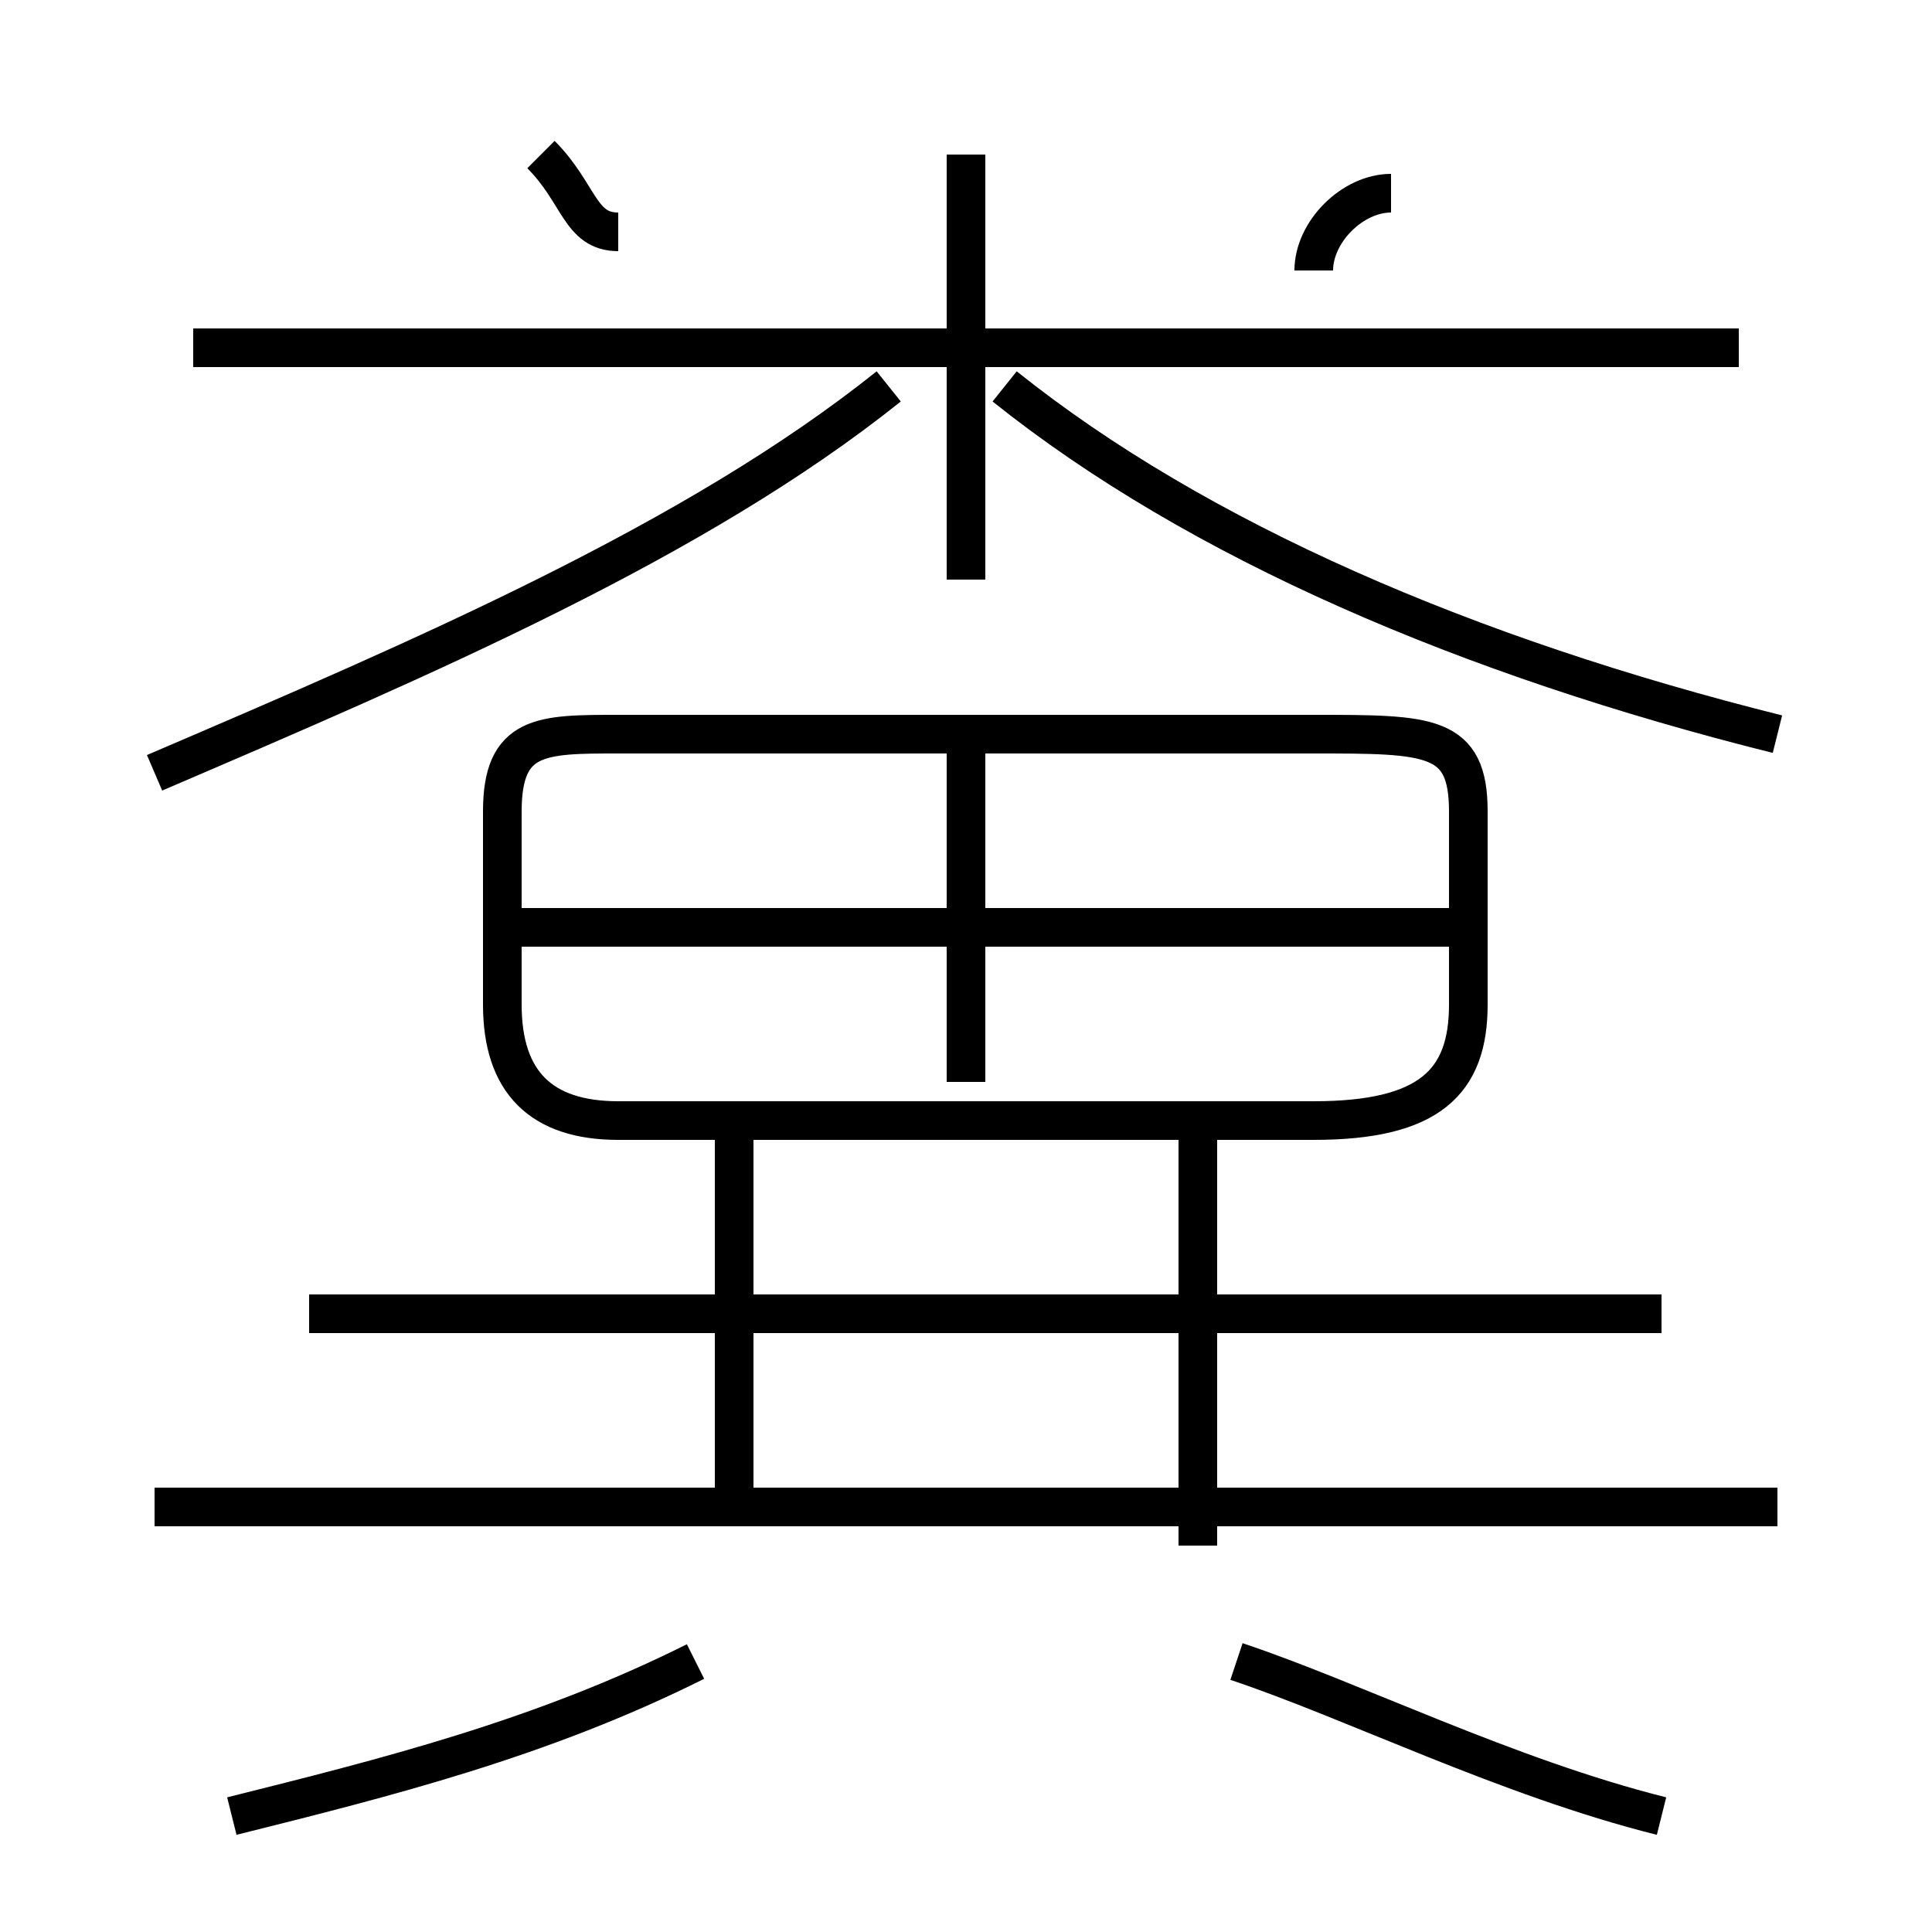 <?xml version='1.0' encoding='utf8'?>
<svg viewBox="0.0 -6.0 50.0 50.0" version="1.1" xmlns="http://www.w3.org/2000/svg">
<rect x="0.0" y="-6.0" width="50.0" height="50.0" fill="#808080" stroke="none"/>
<rect x="-1000" y="-1000" width="2000" height="2000" stroke="white" fill="white"/>
<g style="fill:white;stroke:#000000;  stroke-width:1">
<path d="M 16 -15 L 34 -15 C 37 -15 38 -16 38 -18 L 38 -23 C 38 -25 37 -25 34 -25 L 16 -25 C 14 -25 13 -25 13 -23 L 13 -18 C 13 -16 14 -15 16 -15 Z M 6 3 C 10 2 14 1 18 -1 M 19 -5 L 19 -15 M 46 -5 L 4 -5 M 43 -10 L 8 -10 M 43 3 C 39 2 35 0 32 -1 M 31 -4 L 31 -15 M 4 -24 C 11 -27 18 -30 23 -34 M 25 -16 L 25 -25 M 38 -20 L 13 -20 M 16 -38 C 15 -38 15 -39 14 -40 M 25 -29 L 25 -40 M 45 -35 L 5 -35 M 46 -25 C 38 -27 31 -30 26 -34 M 34 -37 C 34 -38 35 -39 36 -39" transform="translate(0.0 38.0)" />
</g>
</svg>